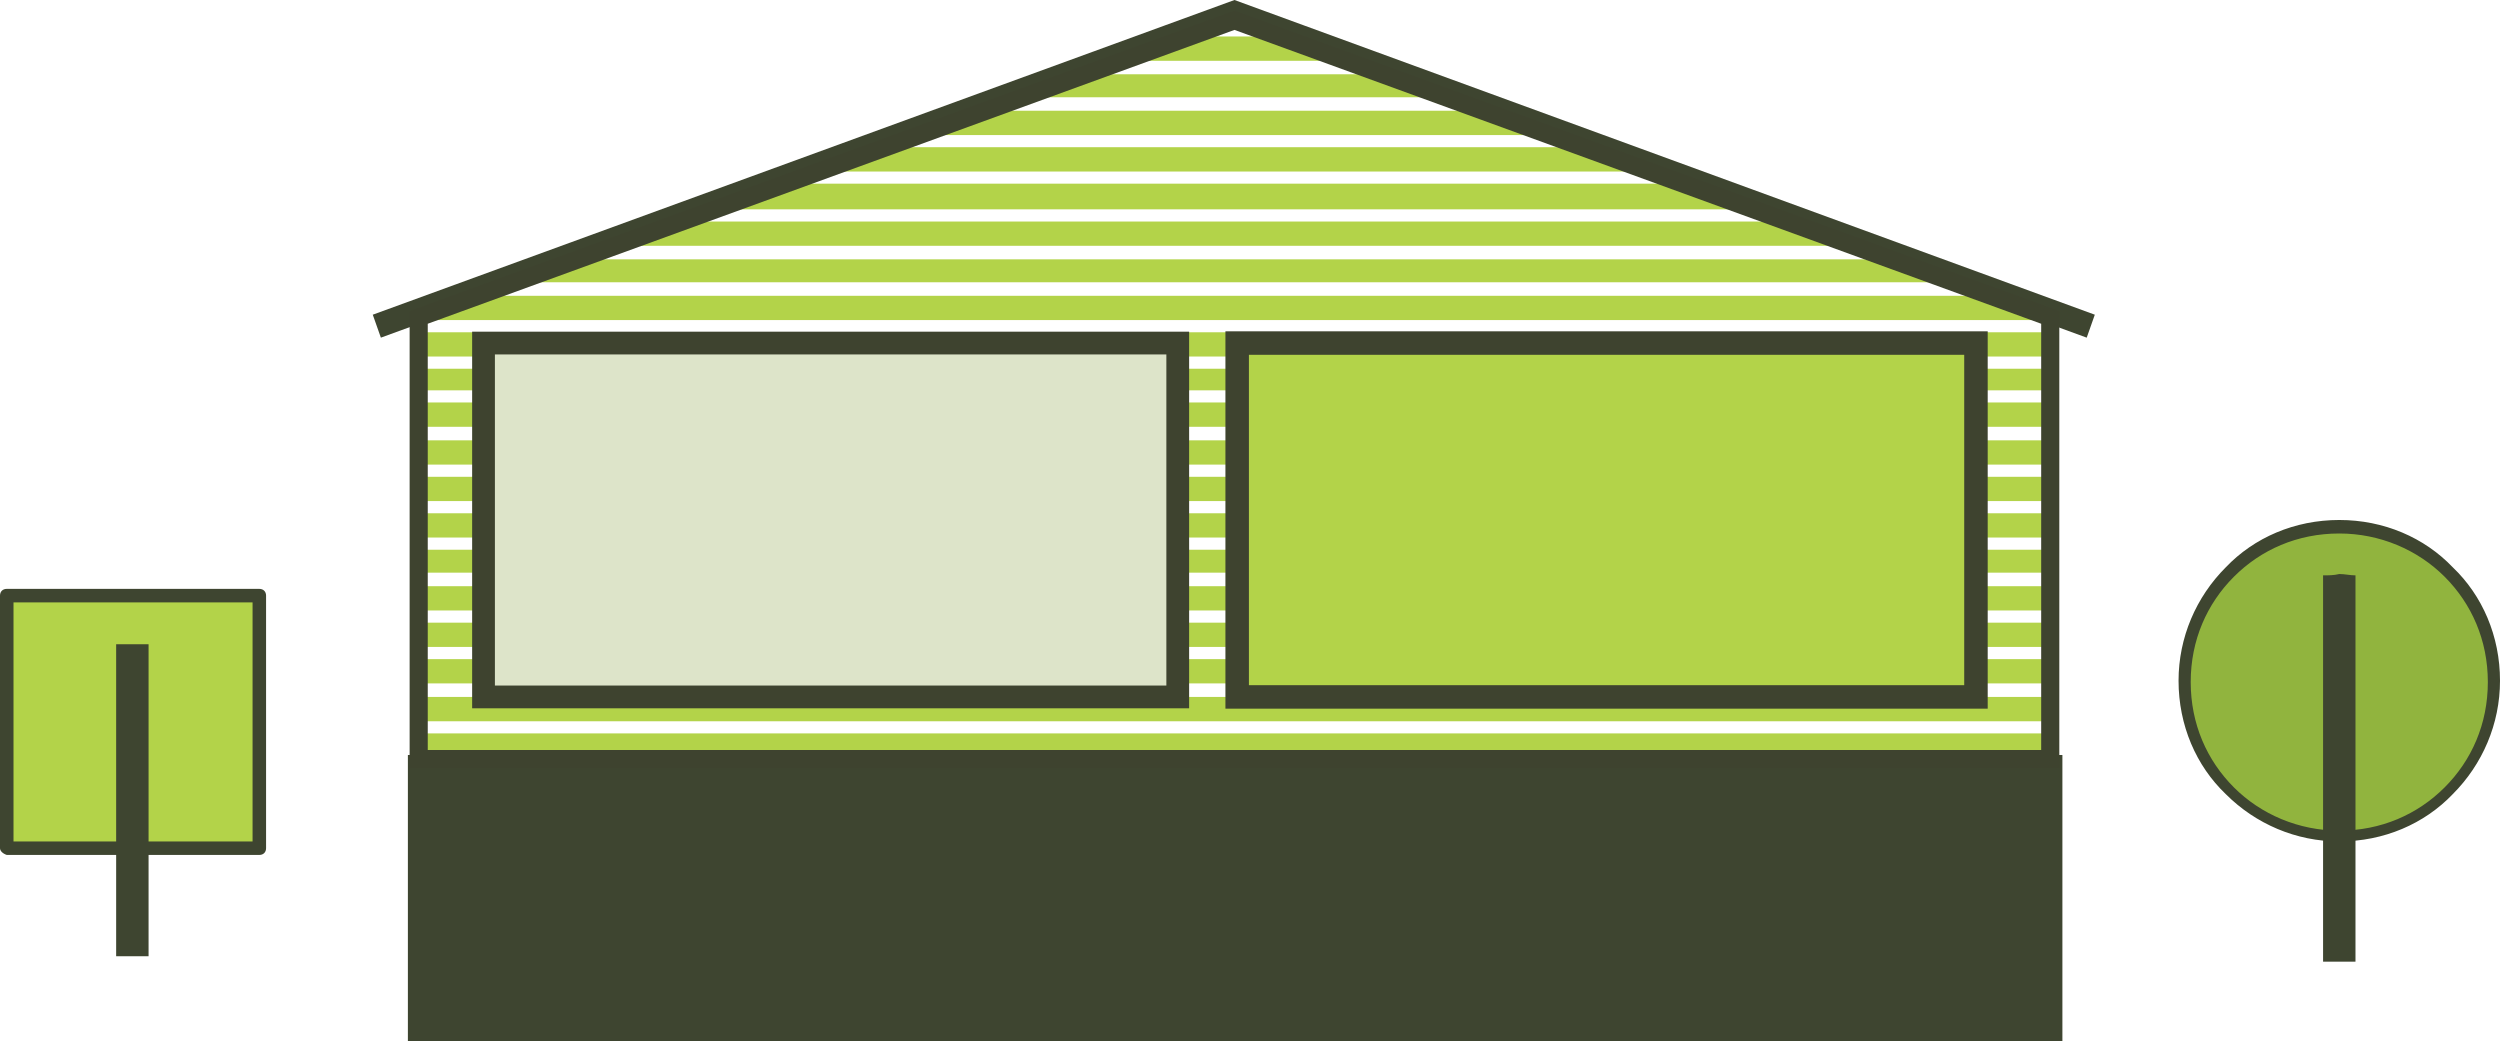 <?xml version="1.0" encoding="utf-8"?>
<!-- Generator: Adobe Illustrator 22.0.1, SVG Export Plug-In . SVG Version: 6.00 Build 0)  -->
<svg version="1.1" id="Слой_1" xmlns="http://www.w3.org/2000/svg" xmlns:xlink="http://www.w3.org/1999/xlink" x="0px" y="0px"
	 viewBox="0 0 185.1 77.1" style="enable-background:new 0 0 185.1 77.1;" xml:space="preserve">
<style type="text/css">
	.st0{fill-rule:evenodd;clip-rule:evenodd;fill:#91B43E;}
	.st1{fill-rule:evenodd;clip-rule:evenodd;fill:#3E4530;}
	.st2{fill-rule:evenodd;clip-rule:evenodd;fill:#B3D349;}
	.st3{fill-rule:evenodd;clip-rule:evenodd;fill:none;stroke:#3E432F;stroke-width:1.342;stroke-miterlimit:22.926;}
	.st4{fill-rule:evenodd;clip-rule:evenodd;fill:#B3D349;stroke:#3E432F;stroke-width:1.739;stroke-miterlimit:22.926;}
	.st5{fill-rule:evenodd;clip-rule:evenodd;fill:#DDE4C9;stroke:#3E432F;stroke-width:1.685;stroke-miterlimit:22.926;}
</style>
<path class="st0" d="M173.2,61.9c6.3,0,11.5-5.2,11.5-11.5S179.5,39,173.2,39c-6.3,0-11.5,5.2-11.5,11.5S166.9,61.9,173.2,61.9z"/>
<path class="st1" d="M172,42.6v8.8v14v5.8h2.4v-5.8v-14v-8.8c-0.4,0-0.8-0.1-1.2-0.1C172.8,42.6,172.4,42.6,172,42.6z"/>
<path class="st1" d="M173.2,38.5c-3.3,0-6.3,1.3-8.4,3.5c-2.2,2.2-3.5,5.2-3.5,8.4c0,3.3,1.3,6.3,3.5,8.4c2.2,2.2,5.2,3.5,8.4,3.5
	c3.3,0,6.3-1.3,8.4-3.5c2.2-2.2,3.5-5.2,3.5-8.4c0-3.3-1.3-6.3-3.5-8.4C179.5,39.8,176.5,38.5,173.2,38.5L173.2,38.5z M165.4,42.7
	c2-2,4.7-3.2,7.8-3.2c3,0,5.8,1.2,7.8,3.2c2,2,3.2,4.7,3.2,7.8s-1.2,5.8-3.2,7.8c-2,2-4.7,3.2-7.8,3.2c-3,0-5.8-1.2-7.8-3.2
	c-2-2-3.2-4.7-3.2-7.8S163.4,44.7,165.4,42.7z"/>
<rect x="0.5" y="44.1" class="st2" width="18.7" height="18.7"/>
<rect x="8.6" y="47.7" class="st1" width="2.4" height="23.1"/>
<path class="st1" d="M0.5,43.6h18.7c0.3,0,0.5,0.2,0.5,0.5v18.7c0,0.3-0.2,0.5-0.5,0.5H0.5C0.2,63.2,0,63,0,62.8V44.1
	C0,43.8,0.2,43.6,0.5,43.6L0.5,43.6z M18.7,44.6H1v17.7h17.7V44.6z"/>
<polygon class="st1" points="27.6,23.3 91.4,0 155.1,23.3 154.5,25 91.4,1.9 28.2,25 "/>
<rect x="30.2" y="55.9" class="st1" width="122.5" height="21.2"/>
<polygon class="st2" points="94.7,2.7 88.1,2.7 83.2,4.5 99.5,4.5 "/>
<polygon class="st2" points="91.4,1.5 90.7,1.8 92,1.8 "/>
<path class="st2" d="M151.8,31.6v-1.8H31c0,0,0,0-0.1,0v1.8c0,0,0,0,0.1,0H151.8z"/>
<path class="st2" d="M31,54.3v1.9h120.8v-1.9H31.2C31.1,54.3,31,54.3,31,54.3z"/>
<path class="st2" d="M31,48.8v1.8c0.1,0,0.1,0,0.2,0h120.6v-1.8H31.2C31.1,48.8,31,48.8,31,48.8z"/>
<path class="st2" d="M31,51.6v1.8c0.1,0,0.1,0,0.2,0h120.6v-1.8H31.2C31.1,51.6,31,51.6,31,51.6z"/>
<path class="st2" d="M31.2,46.1c-0.1,0-0.1,0-0.2,0v1.8c0.1,0,0.1,0,0.2,0h120.6v-1.8H31.2z"/>
<path class="st2" d="M151.8,37.1v-1.8H31c0,0,0,0-0.1,0v1.8c0,0,0,0,0.1,0H151.8z"/>
<path class="st2" d="M151.8,34.4v-1.8H31c0,0,0,0-0.1,0v1.8c0,0,0,0,0.1,0H151.8z"/>
<path class="st2" d="M151.8,42.4v-1.7H31c0,0,0,0-0.1,0v1.7c0.1,0,0.1,0,0.2,0H151.8z"/>
<path class="st2" d="M151.8,39.8V38H31c0,0,0,0-0.1,0v1.8c0,0,0,0,0.1,0H151.8z"/>
<path class="st2" d="M151.8,45.2v-1.8H31.2c-0.1,0-0.1,0-0.2,0v1.8c0.1,0,0.1,0,0.2,0H151.8z"/>
<polygon class="st2" points="117.2,10.9 65.5,10.9 60.7,12.7 122.1,12.7 "/>
<polygon class="st2" points="124.7,13.6 58,13.6 52.9,15.5 129.8,15.5 "/>
<polygon class="st2" points="132.4,16.4 50.3,16.4 45.4,18.2 137.3,18.2 "/>
<path class="st2" d="M151.8,26.4v-1.8H31c0,0,0,0-0.1,0v1.8c0,0,0,0,0.1,0H151.8z"/>
<polygon class="st2" points="139.9,19.2 42.8,19.2 37.9,20.9 144.8,20.9 "/>
<path class="st2" d="M151.8,28.9v-1.6H31c0,0,0,0-0.1,0v1.6c0,0,0,0,0.1,0H151.8z"/>
<polygon class="st2" points="102.2,5.5 80.6,5.5 75.7,7.2 107,7.2 "/>
<path class="st2" d="M151.8,23.7v-0.2l-4.3-1.6H35.3L31,23.5v0.2c0,0,0,0,0.1,0H151.8z"/>
<polygon class="st2" points="109.7,8.2 73,8.2 68.2,10 114.6,10 "/>
<polygon class="st3" points="31,23.5 91.4,1.5 151.8,23.5 151.8,56.2 31,56.2 "/>
<polygon class="st4" points="131.5,25.4 121.1,25.4 91.6,25.4 91.6,51.6 121.1,51.6 131.5,51.6 146.3,51.6 146.3,25.4 "/>
<polygon class="st5" points="73.3,25.4 63.5,25.4 35.8,25.4 35.8,51.6 63.5,51.6 73.3,51.6 87.2,51.6 87.2,25.4 "/>
</svg>
